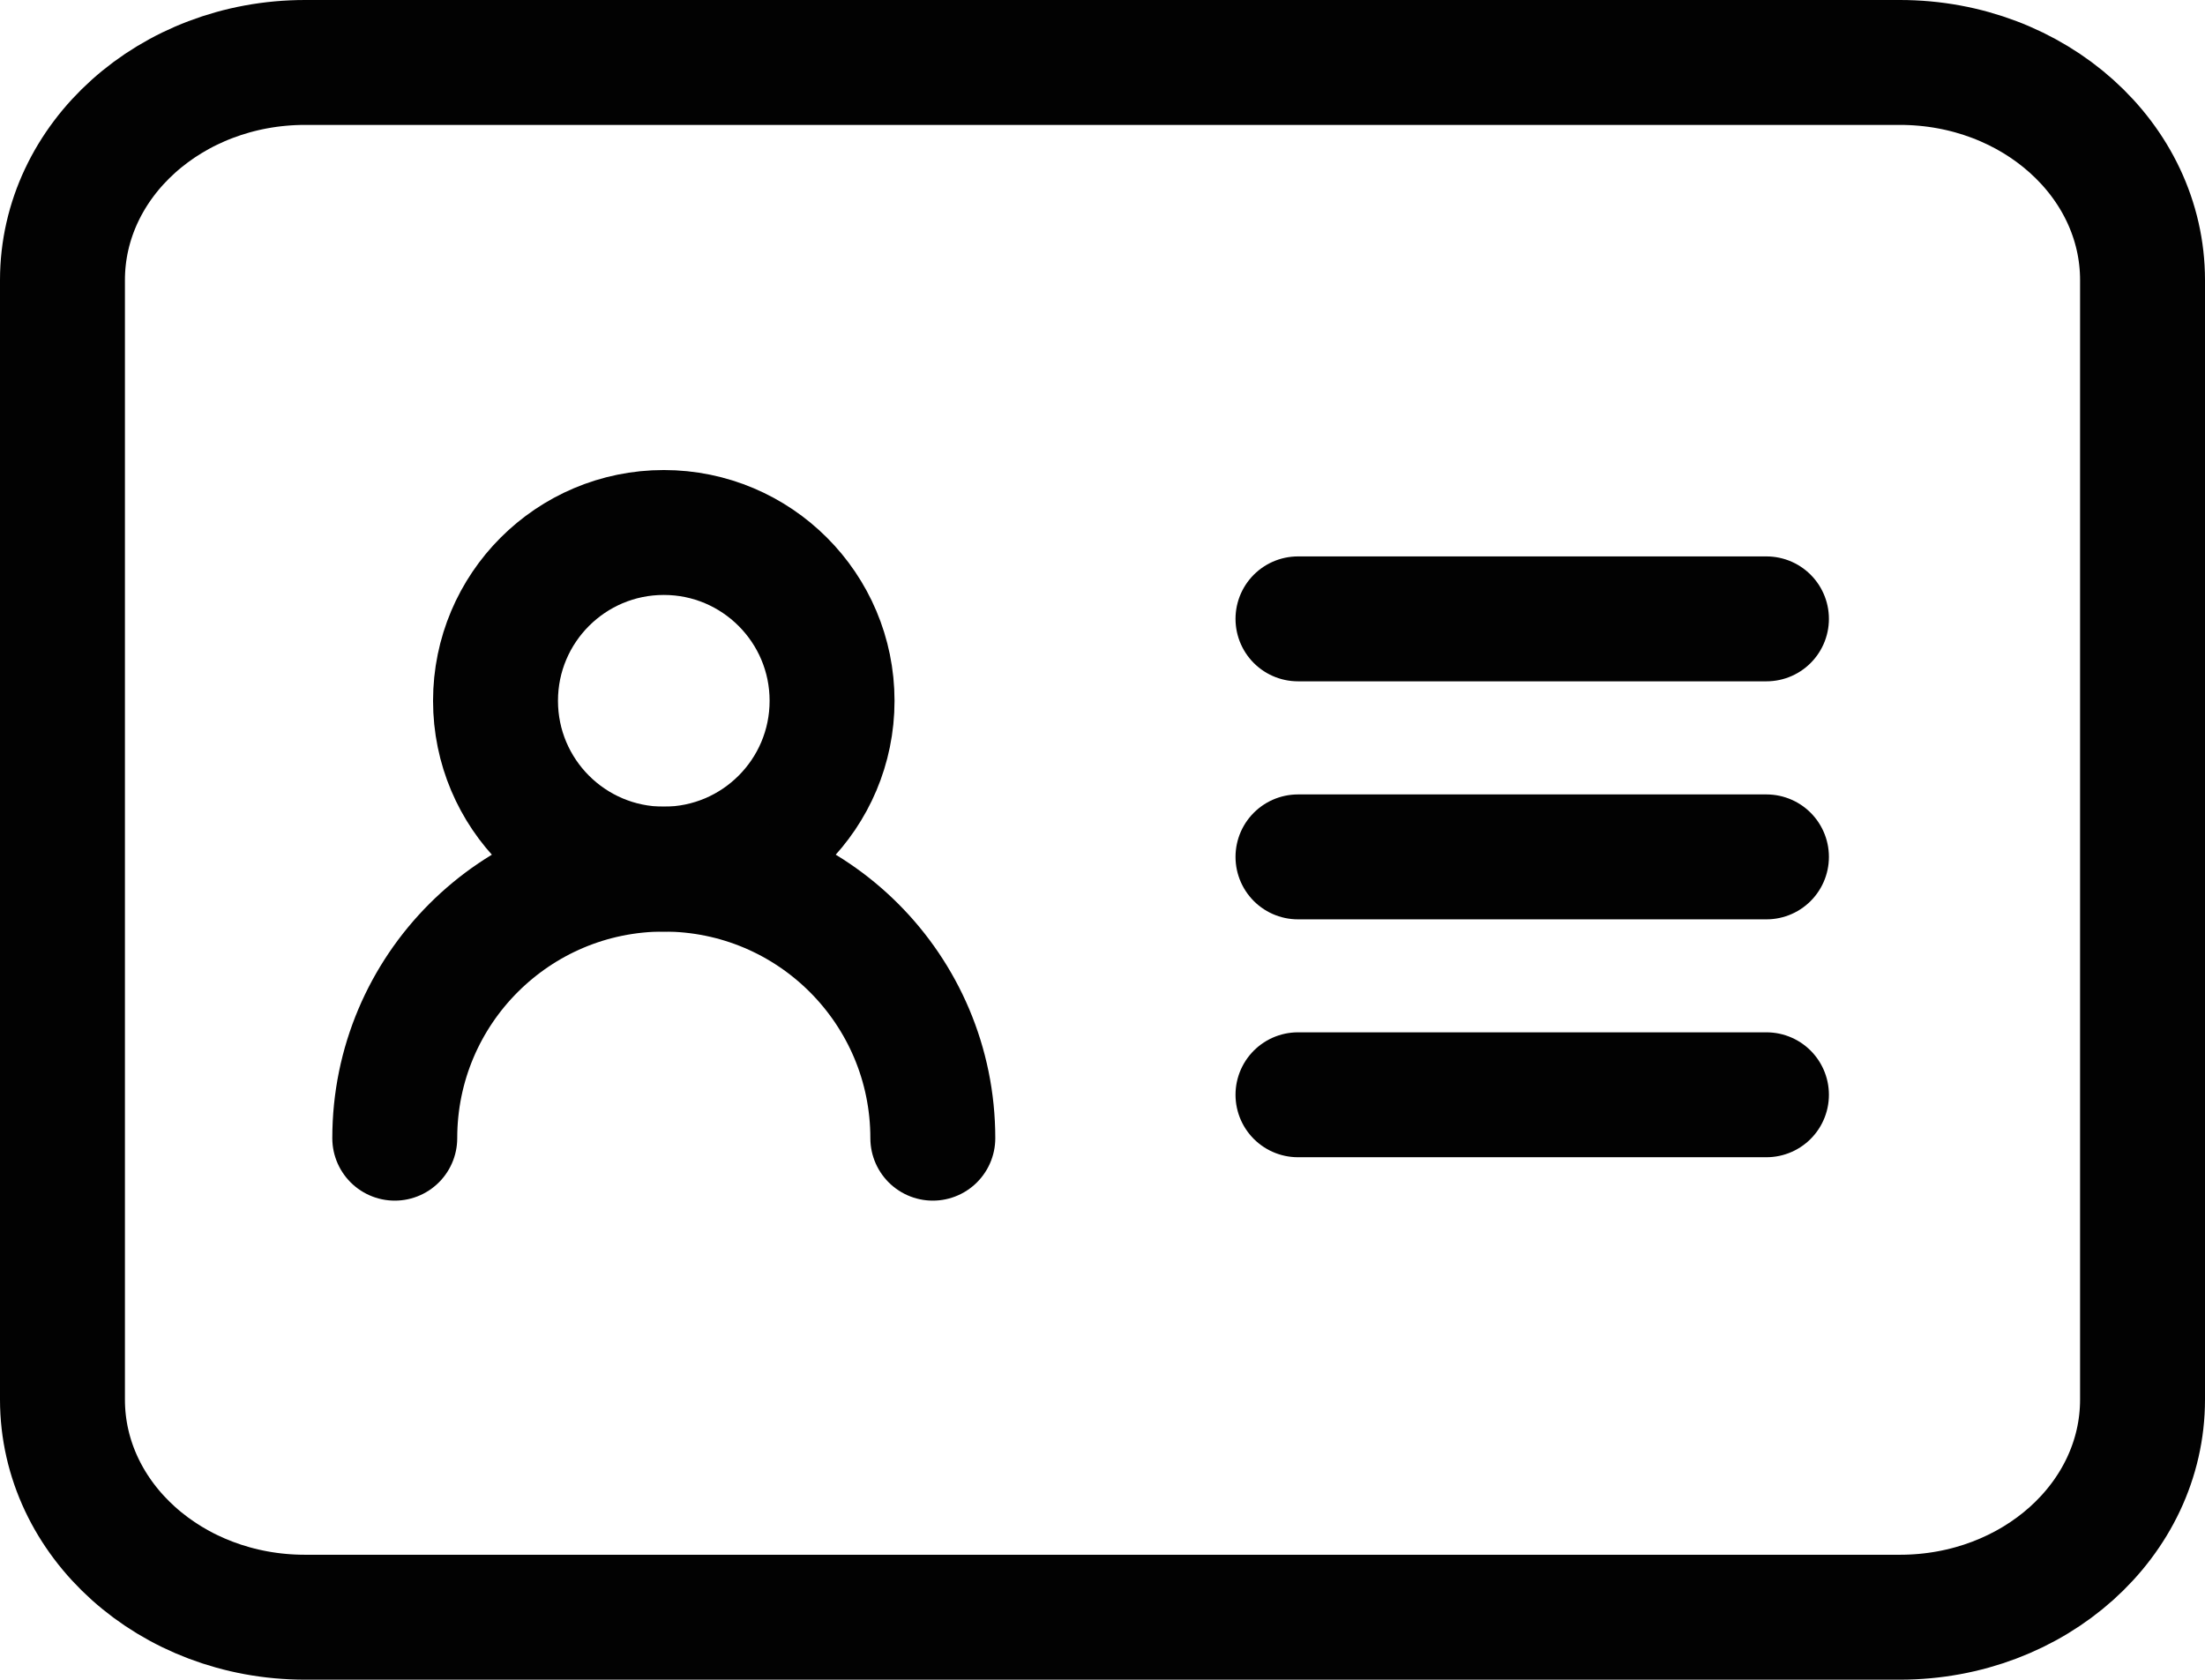 <?xml version="1.0" encoding="utf-8"?>
<!-- Generator: Adobe Illustrator 16.0.0, SVG Export Plug-In . SVG Version: 6.00 Build 0)  -->
<!DOCTYPE svg PUBLIC "-//W3C//DTD SVG 1.1//EN" "http://www.w3.org/Graphics/SVG/1.1/DTD/svg11.dtd">
<svg version="1.1" id="Layer_1" xmlns="http://www.w3.org/2000/svg" xmlns:xlink="http://www.w3.org/1999/xlink" x="0px" y="0px"
	 width="35.301px" height="26.895px" viewBox="0 0 35.301 26.895" enable-background="new 0 0 35.301 26.895" xml:space="preserve">
<path fill="none" stroke="#020202" stroke-width="2" stroke-linecap="round" stroke-linejoin="round" stroke-miterlimit="10" d="
	M13.321,11.221c0-1.488-1.206-2.695-2.694-2.695l0,0c-1.488,0-2.694,1.207-2.694,2.695l0,0c0,1.488,1.206,2.695,2.694,2.695l0,0
	C12.115,13.916,13.321,12.709,13.321,11.221L13.321,11.221z"/>
<path fill="none" stroke="#020202" stroke-width="2" stroke-linecap="round" stroke-linejoin="round" stroke-miterlimit="10" d="
	M14.934,18.224L14.934,18.224c0-2.379-1.927-4.308-4.307-4.308l0,0c-2.379,0-4.307,1.929-4.307,4.308l0,0"/>
<line fill="none" stroke="#020202" stroke-width="2" stroke-linecap="round" stroke-linejoin="round" stroke-miterlimit="10" x1="20.78" y1="9.909" x2="28.28" y2="9.909"/>
<line fill="none" stroke="#020202" stroke-width="2" stroke-linecap="round" stroke-linejoin="round" stroke-miterlimit="10" x1="20.78" y1="13.72" x2="28.28" y2="13.72"/>
<line fill="none" stroke="#020202" stroke-width="2" stroke-linecap="round" stroke-linejoin="round" stroke-miterlimit="10" x1="20.78" y1="17.529" x2="28.28" y2="17.529"/>
<path fill="none" stroke="#020202" stroke-width="2" stroke-miterlimit="10" d="M34.301,22.409c0,1.926-1.739,3.485-3.885,3.485
	H4.885C2.739,25.895,1,24.335,1,22.409V4.485C1,2.56,2.739,1,4.885,1h25.531c2.146,0,3.885,1.56,3.885,3.485V22.409z"/>
</svg>
